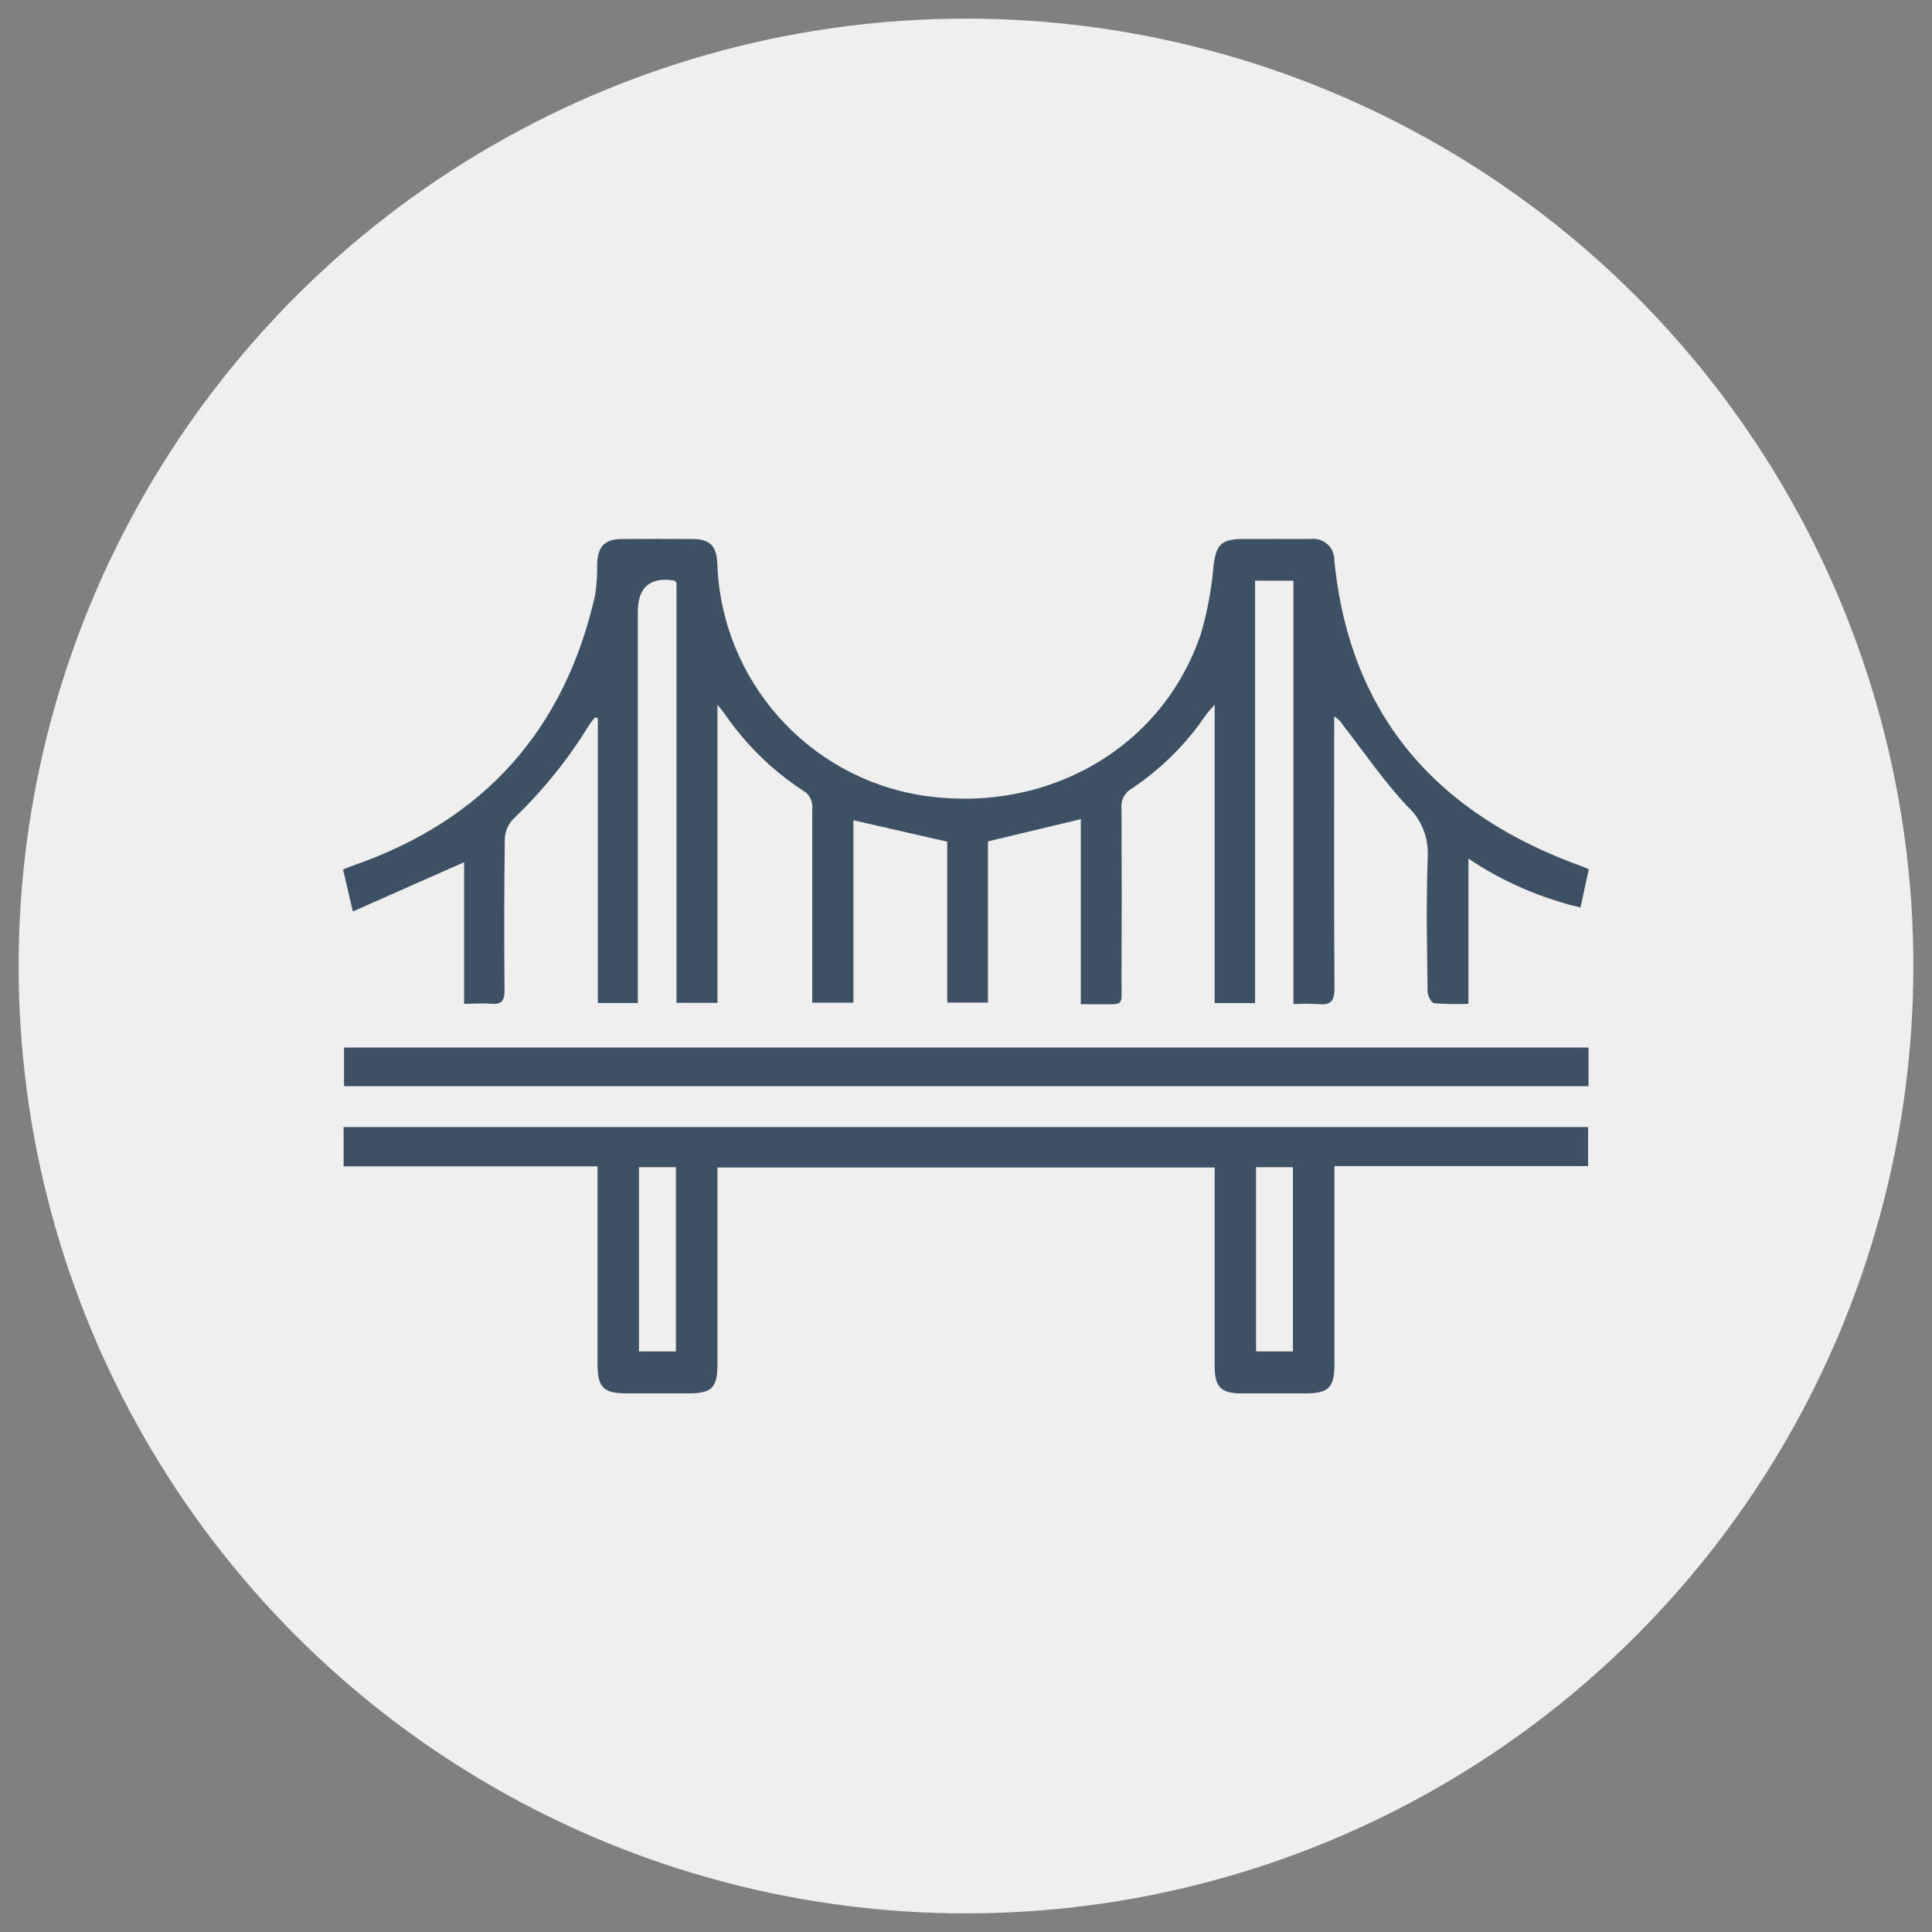 <?xml version="1.0" encoding="UTF-8"?>
<svg id="Layer_1" data-name="Layer 1" xmlns="http://www.w3.org/2000/svg" viewBox="0 0 140 140">
  <rect x="0" y="0" width="140" height="140" fill="#808080" stroke="none"/>
  <defs>
    <style>
      .cls-1 {
        fill: #efefef;
      }

      .cls-2 {
        fill: #3d5064;
      }
    </style>
  </defs>
  <circle class="cls-1" cx="70" cy="70" r="68.65"/>
  <g id="Group_321" data-name="Group 321">
    <path id="Path_669" data-name="Path 669" class="cls-2" d="m78.36,59.35l-6.77,1.62v11.68h-2.95v-11.66l-6.8-1.55v13.22h-2.98v-1.11c0-4.33,0-8.65,0-12.98.05-.53-.22-1.03-.68-1.29-2.21-1.44-4.11-3.3-5.61-5.47-.12-.18-.27-.34-.58-.74v21.6h-2.97v-30.47c-.14-.11-.16-.14-.19-.14-1.73-.25-2.6.5-2.61,2.23v28.39h-2.9v-20.64l-.2-.06c-.16.18-.3.37-.43.56-1.53,2.5-3.38,4.79-5.5,6.81-.37.39-.59.9-.61,1.44-.05,3.66-.05,7.32-.02,10.98,0,.74-.2,1.03-.96.97-.62-.06-1.25,0-1.97,0v-10.26l-8.06,3.57c-.28-1.19-.49-2.08-.71-3.04.26-.11.49-.21.73-.29,9.48-3.29,15.33-9.82,17.54-19.61.11-.76.16-1.52.14-2.28.06-1.24.56-1.76,1.78-1.77,1.7-.01,3.4-.01,5.09,0,1.31,0,1.79.49,1.84,1.8.3,8.44,6.55,15.49,14.89,16.79,9.03,1.35,17.36-3.45,20.14-11.69.48-1.62.79-3.29.93-4.97.18-1.48.54-1.92,2.05-1.93,1.66,0,3.33-.01,4.99,0,.83-.11,1.59.48,1.7,1.3.01.08.01.16.01.24,1.13,11.39,7.56,18.48,18.08,22.23.09.03.18.08.36.17l-.6,2.76c-2.9-.68-5.65-1.88-8.12-3.54v10.52c-.83.04-1.66.02-2.49-.04-.2-.03-.47-.56-.47-.86-.04-3.26-.11-6.53.01-9.78.07-1.37-.47-2.71-1.48-3.64-1.7-1.8-3.11-3.88-4.64-5.85-.16-.27-.39-.5-.66-.66v1.04c0,6.22-.02,12.45.02,18.67,0,.95-.29,1.24-1.18,1.14-.6-.03-1.19-.04-1.79,0v-30.68h-2.78v30.61h-2.93v-21.62c-.31.36-.49.53-.62.72-1.44,2.13-3.29,3.96-5.43,5.38-.49.29-.76.84-.7,1.4.02,4.19.02,8.39,0,12.58,0,1.85.22,1.6-1.67,1.62h-1.28v-13.38l.03-.02Z"/>
    <path id="Path_670" data-name="Path 670" class="cls-2" d="m43.3,84.52h-18.4v-2.85h90.18v2.83h-18.38v14.34c0,1.71-.42,2.13-2.1,2.13h-4.69c-1.42,0-1.89-.48-1.89-1.93v-14.44h-36.03v14.3c0,1.64-.42,2.07-2.06,2.07h-4.49c-1.7,0-2.14-.42-2.14-2.1v-14.35m3.01,13.41h2.67v-13.35h-2.68v13.35h.01Zm44.71,0h2.67v-13.35h-2.67v13.35Z"/>
    <rect id="Rectangle_285" data-name="Rectangle 285" class="cls-2" x="24.93" y="75.91" width="90.18" height="2.8"/>
  </g>
</svg>